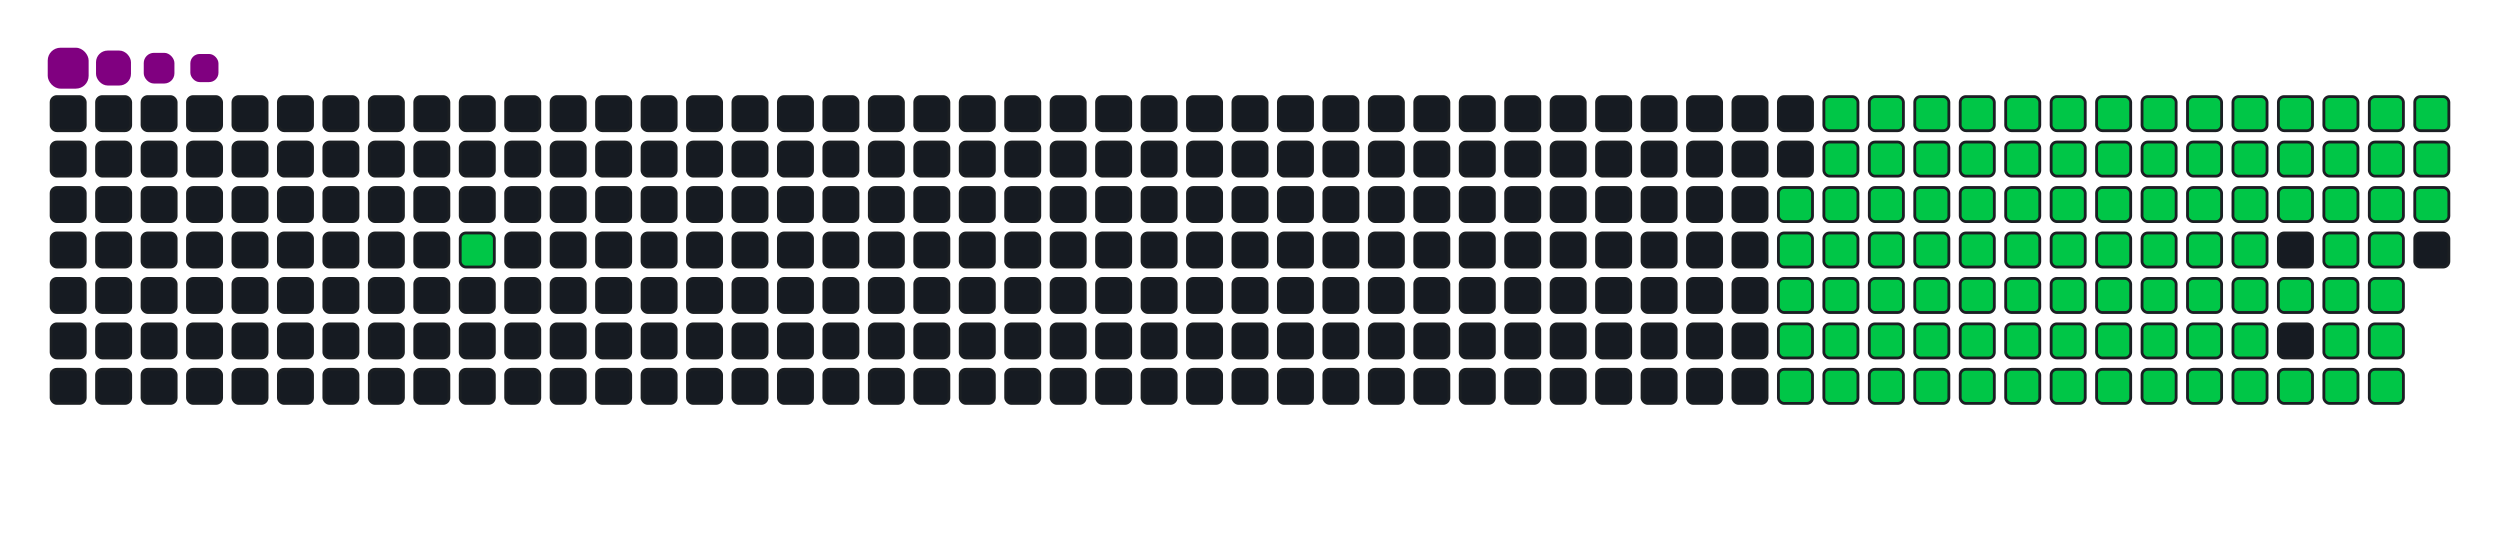 <svg viewBox="-16 -32 880 192" width="880" height="192" xmlns="http://www.w3.org/2000/svg"><desc>Generated with https://github.com/Platane/snk</desc><style>:root{--cb:#1b1f230a;--cs:purple;--ce:#161b22;--c0:#161b22;--c1:#01311f;--c2:#034525;--c3:#0f6d31;--c4:#00c647}.c{shape-rendering:geometricPrecision;fill:#161b22;stroke-width:1px;stroke:#1b1f230a;animation:none 20100ms linear infinite;width:12px;height:12px}@keyframes c0{6.46%{fill:#00c647}6.48%,100%{fill:#161b22}}.c.c0{fill:#00c647;animation-name:c0}@keyframes c1{49.24%{fill:#00c647}49.26%,100%{fill:#161b22}}.c.c1{fill:#00c647;animation-name:c1}@keyframes c2{20.89%{fill:#00c647}20.91%,100%{fill:#161b22}}.c.c2{fill:#00c647;animation-name:c2}@keyframes c3{50.24%{fill:#00c647}50.26%,100%{fill:#161b22}}.c.c3{fill:#00c647;animation-name:c3}@keyframes c4{63.67%{fill:#00c647}63.69%,100%{fill:#161b22}}.c.c4{fill:#00c647;animation-name:c4}@keyframes c5{64.17%{fill:#00c647}64.19%,100%{fill:#161b22}}.c.c5{fill:#00c647;animation-name:c5}@keyframes c6{35.81%{fill:#00c647}35.83%,100%{fill:#161b22}}.c.c6{fill:#00c647;animation-name:c6}@keyframes c7{36.31%{fill:#00c647}36.33%,100%{fill:#161b22}}.c.c7{fill:#00c647;animation-name:c7}@keyframes c8{48.75%{fill:#00c647}48.77%,100%{fill:#161b22}}.c.c8{fill:#00c647;animation-name:c8}@keyframes c9{21.38%{fill:#00c647}21.4%,100%{fill:#161b22}}.c.c9{fill:#00c647;animation-name:c9}@keyframes ca{50.74%{fill:#00c647}50.76%,100%{fill:#161b22}}.c.ca{fill:#00c647;animation-name:ca}@keyframes cb{63.17%{fill:#00c647}63.19%,100%{fill:#161b22}}.c.cb{fill:#00c647;animation-name:cb}@keyframes cc{64.67%{fill:#00c647}64.69%,100%{fill:#161b22}}.c.cc{fill:#00c647;animation-name:cc}@keyframes cd{35.31%{fill:#00c647}35.33%,100%{fill:#161b22}}.c.cd{fill:#00c647;animation-name:cd}@keyframes ce{36.81%{fill:#00c647}36.83%,100%{fill:#161b22}}.c.ce{fill:#00c647;animation-name:ce}@keyframes cf{48.25%{fill:#00c647}48.27%,100%{fill:#161b22}}.c.cf{fill:#00c647;animation-name:cf}@keyframes cg{21.88%{fill:#00c647}21.9%,100%{fill:#161b22}}.c.cg{fill:#00c647;animation-name:cg}@keyframes ch{51.23%{fill:#00c647}51.25%,100%{fill:#161b22}}.c.ch{fill:#00c647;animation-name:ch}@keyframes ci{62.68%{fill:#00c647}62.7%,100%{fill:#161b22}}.c.ci{fill:#00c647;animation-name:ci}@keyframes cj{65.16%{fill:#00c647}65.18%,100%{fill:#161b22}}.c.cj{fill:#00c647;animation-name:cj}@keyframes ck{34.82%{fill:#00c647}34.84%,100%{fill:#161b22}}.c.ck{fill:#00c647;animation-name:ck}@keyframes cl{37.3%{fill:#00c647}37.32%,100%{fill:#161b22}}.c.cl{fill:#00c647;animation-name:cl}@keyframes cm{47.75%{fill:#00c647}47.77%,100%{fill:#161b22}}.c.cm{fill:#00c647;animation-name:cm}@keyframes cn{22.38%{fill:#00c647}22.4%,100%{fill:#161b22}}.c.cn{fill:#00c647;animation-name:cn}@keyframes co{51.73%{fill:#00c647}51.75%,100%{fill:#161b22}}.c.co{fill:#00c647;animation-name:co}@keyframes cp{62.18%{fill:#00c647}62.2%,100%{fill:#161b22}}.c.cp{fill:#00c647;animation-name:cp}@keyframes cq{65.66%{fill:#00c647}65.68%,100%{fill:#161b22}}.c.cq{fill:#00c647;animation-name:cq}@keyframes cr{34.32%{fill:#00c647}34.34%,100%{fill:#161b22}}.c.cr{fill:#00c647;animation-name:cr}@keyframes cs{37.8%{fill:#00c647}37.82%,100%{fill:#161b22}}.c.cs{fill:#00c647;animation-name:cs}@keyframes ct{47.25%{fill:#00c647}47.27%,100%{fill:#161b22}}.c.ct{fill:#00c647;animation-name:ct}@keyframes cu{22.88%{fill:#00c647}22.9%,100%{fill:#161b22}}.c.cu{fill:#00c647;animation-name:cu}@keyframes cv{52.23%{fill:#00c647}52.25%,100%{fill:#161b22}}.c.cv{fill:#00c647;animation-name:cv}@keyframes cw{61.68%{fill:#00c647}61.7%,100%{fill:#161b22}}.c.cw{fill:#00c647;animation-name:cw}@keyframes cx{66.16%{fill:#00c647}66.18%,100%{fill:#161b22}}.c.cx{fill:#00c647;animation-name:cx}@keyframes cy{33.82%{fill:#00c647}33.84%,100%{fill:#161b22}}.c.cy{fill:#00c647;animation-name:cy}@keyframes cz{38.3%{fill:#00c647}38.32%,100%{fill:#161b22}}.c.cz{fill:#00c647;animation-name:cz}@keyframes c10{46.76%{fill:#00c647}46.78%,100%{fill:#161b22}}.c.c10{fill:#00c647;animation-name:c10}@keyframes c11{23.37%{fill:#00c647}23.39%,100%{fill:#161b22}}.c.c11{fill:#00c647;animation-name:c11}@keyframes c12{52.73%{fill:#00c647}52.75%,100%{fill:#161b22}}.c.c12{fill:#00c647;animation-name:c12}@keyframes c13{61.18%{fill:#00c647}61.2%,100%{fill:#161b22}}.c.c13{fill:#00c647;animation-name:c13}@keyframes c14{66.66%{fill:#00c647}66.68%,100%{fill:#161b22}}.c.c14{fill:#00c647;animation-name:c14}@keyframes c15{33.32%{fill:#00c647}33.34%,100%{fill:#161b22}}.c.c15{fill:#00c647;animation-name:c15}@keyframes c16{38.8%{fill:#00c647}38.82%,100%{fill:#161b22}}.c.c16{fill:#00c647;animation-name:c16}@keyframes c17{46.26%{fill:#00c647}46.28%,100%{fill:#161b22}}.c.c17{fill:#00c647;animation-name:c17}@keyframes c18{23.87%{fill:#00c647}23.89%,100%{fill:#161b22}}.c.c18{fill:#00c647;animation-name:c18}@keyframes c19{53.22%{fill:#00c647}53.24%,100%{fill:#161b22}}.c.c19{fill:#00c647;animation-name:c19}@keyframes c1a{60.69%{fill:#00c647}60.71%,100%{fill:#161b22}}.c.c1a{fill:#00c647;animation-name:c1a}@keyframes c1b{67.15%{fill:#00c647}67.17%,100%{fill:#161b22}}.c.c1b{fill:#00c647;animation-name:c1b}@keyframes c1c{32.83%{fill:#00c647}32.85%,100%{fill:#161b22}}.c.c1c{fill:#00c647;animation-name:c1c}@keyframes c1d{39.29%{fill:#00c647}39.31%,100%{fill:#161b22}}.c.c1d{fill:#00c647;animation-name:c1d}@keyframes c1e{45.76%{fill:#00c647}45.78%,100%{fill:#161b22}}.c.c1e{fill:#00c647;animation-name:c1e}@keyframes c1f{24.37%{fill:#00c647}24.39%,100%{fill:#161b22}}.c.c1f{fill:#00c647;animation-name:c1f}@keyframes c1g{53.72%{fill:#00c647}53.74%,100%{fill:#161b22}}.c.c1g{fill:#00c647;animation-name:c1g}@keyframes c1h{60.19%{fill:#00c647}60.21%,100%{fill:#161b22}}.c.c1h{fill:#00c647;animation-name:c1h}@keyframes c1i{67.65%{fill:#00c647}67.67%,100%{fill:#161b22}}.c.c1i{fill:#00c647;animation-name:c1i}@keyframes c1j{32.33%{fill:#00c647}32.35%,100%{fill:#161b22}}.c.c1j{fill:#00c647;animation-name:c1j}@keyframes c1k{39.79%{fill:#00c647}39.81%,100%{fill:#161b22}}.c.c1k{fill:#00c647;animation-name:c1k}@keyframes c1l{45.26%{fill:#00c647}45.28%,100%{fill:#161b22}}.c.c1l{fill:#00c647;animation-name:c1l}@keyframes c1m{24.87%{fill:#00c647}24.89%,100%{fill:#161b22}}.c.c1m{fill:#00c647;animation-name:c1m}@keyframes c1n{54.22%{fill:#00c647}54.24%,100%{fill:#161b22}}.c.c1n{fill:#00c647;animation-name:c1n}@keyframes c1o{59.69%{fill:#00c647}59.71%,100%{fill:#161b22}}.c.c1o{fill:#00c647;animation-name:c1o}@keyframes c1p{68.15%{fill:#00c647}68.17%,100%{fill:#161b22}}.c.c1p{fill:#00c647;animation-name:c1p}@keyframes c1q{31.83%{fill:#00c647}31.85%,100%{fill:#161b22}}.c.c1q{fill:#00c647;animation-name:c1q}@keyframes c1r{40.29%{fill:#00c647}40.31%,100%{fill:#161b22}}.c.c1r{fill:#00c647;animation-name:c1r}@keyframes c1s{44.77%{fill:#00c647}44.79%,100%{fill:#161b22}}.c.c1s{fill:#00c647;animation-name:c1s}@keyframes c1t{25.36%{fill:#00c647}25.38%,100%{fill:#161b22}}.c.c1t{fill:#00c647;animation-name:c1t}@keyframes c1u{54.72%{fill:#00c647}54.74%,100%{fill:#161b22}}.c.c1u{fill:#00c647;animation-name:c1u}@keyframes c1v{59.19%{fill:#00c647}59.21%,100%{fill:#161b22}}.c.c1v{fill:#00c647;animation-name:c1v}@keyframes c1w{68.65%{fill:#00c647}68.67%,100%{fill:#161b22}}.c.c1w{fill:#00c647;animation-name:c1w}@keyframes c1x{31.33%{fill:#00c647}31.35%,100%{fill:#161b22}}.c.c1x{fill:#00c647;animation-name:c1x}@keyframes c1y{40.79%{fill:#00c647}40.81%,100%{fill:#161b22}}.c.c1y{fill:#00c647;animation-name:c1y}@keyframes c1z{44.27%{fill:#00c647}44.29%,100%{fill:#161b22}}.c.c1z{fill:#00c647;animation-name:c1z}@keyframes c20{25.86%{fill:#00c647}25.88%,100%{fill:#161b22}}.c.c20{fill:#00c647;animation-name:c20}@keyframes c21{55.21%{fill:#00c647}55.23%,100%{fill:#161b22}}.c.c21{fill:#00c647;animation-name:c21}@keyframes c22{58.7%{fill:#00c647}58.72%,100%{fill:#161b22}}.c.c22{fill:#00c647;animation-name:c22}@keyframes c23{69.14%{fill:#00c647}69.16%,100%{fill:#161b22}}.c.c23{fill:#00c647;animation-name:c23}@keyframes c24{30.84%{fill:#00c647}30.86%,100%{fill:#161b22}}.c.c24{fill:#00c647;animation-name:c24}@keyframes c25{41.28%{fill:#00c647}41.3%,100%{fill:#161b22}}.c.c25{fill:#00c647;animation-name:c25}@keyframes c26{43.77%{fill:#00c647}43.79%,100%{fill:#161b22}}.c.c26{fill:#00c647;animation-name:c26}@keyframes c27{55.71%{fill:#00c647}55.73%,100%{fill:#161b22}}.c.c27{fill:#00c647;animation-name:c27}@keyframes c28{69.64%{fill:#00c647}69.66%,100%{fill:#161b22}}.c.c28{fill:#00c647;animation-name:c28}@keyframes c29{30.34%{fill:#00c647}30.36%,100%{fill:#161b22}}.c.c29{fill:#00c647;animation-name:c29}@keyframes c2a{41.78%{fill:#00c647}41.8%,100%{fill:#161b22}}.c.c2a{fill:#00c647;animation-name:c2a}@keyframes c2b{43.27%{fill:#00c647}43.29%,100%{fill:#161b22}}.c.c2b{fill:#00c647;animation-name:c2b}@keyframes c2c{26.86%{fill:#00c647}26.88%,100%{fill:#161b22}}.c.c2c{fill:#00c647;animation-name:c2c}@keyframes c2d{56.21%{fill:#00c647}56.23%,100%{fill:#161b22}}.c.c2d{fill:#00c647;animation-name:c2d}@keyframes c2e{57.7%{fill:#00c647}57.72%,100%{fill:#161b22}}.c.c2e{fill:#00c647;animation-name:c2e}@keyframes c2f{70.14%{fill:#00c647}70.16%,100%{fill:#161b22}}.c.c2f{fill:#00c647;animation-name:c2f}@keyframes c2g{29.84%{fill:#00c647}29.86%,100%{fill:#161b22}}.c.c2g{fill:#00c647;animation-name:c2g}@keyframes c2h{42.28%{fill:#00c647}42.3%,100%{fill:#161b22}}.c.c2h{fill:#00c647;animation-name:c2h}@keyframes c2i{27.85%{fill:#00c647}27.87%,100%{fill:#161b22}}.c.c2i{fill:#00c647;animation-name:c2i}@keyframes c2j{27.35%{fill:#00c647}27.37%,100%{fill:#161b22}}.c.c2j{fill:#00c647;animation-name:c2j}@keyframes c2k{56.71%{fill:#00c647}56.73%,100%{fill:#161b22}}.c.c2k{fill:#00c647;animation-name:c2k}@keyframes c2l{57.2%{fill:#00c647}57.22%,100%{fill:#161b22}}.c.c2l{fill:#00c647;animation-name:c2l}@keyframes c2m{70.64%{fill:#00c647}70.66%,100%{fill:#161b22}}.c.c2m{fill:#00c647;animation-name:c2m}@keyframes c2n{29.34%{fill:#00c647}29.36%,100%{fill:#161b22}}.c.c2n{fill:#00c647;animation-name:c2n}@keyframes c2o{28.85%{fill:#00c647}28.87%,100%{fill:#161b22}}.c.c2o{fill:#00c647;animation-name:c2o}@keyframes c2p{28.35%{fill:#00c647}28.37%,100%{fill:#161b22}}.c.c2p{fill:#00c647;animation-name:c2p}.u{transform-origin:0 0;transform:scale(0,1);animation:none linear 20100ms infinite}@keyframes u0{6.46%{transform:scale(0.000,1)}6.48%,20.89%{transform:scale(0.010,1)}20.91%,21.38%{transform:scale(0.020,1)}21.4%,21.88%{transform:scale(0.031,1)}21.9%,22.38%{transform:scale(0.041,1)}22.4%,22.88%{transform:scale(0.051,1)}22.9%,23.37%{transform:scale(0.061,1)}23.39%,23.87%{transform:scale(0.071,1)}23.89%,24.37%{transform:scale(0.082,1)}24.39%,24.87%{transform:scale(0.092,1)}24.89%,25.36%{transform:scale(0.102,1)}25.38%,25.86%{transform:scale(0.112,1)}25.88%,26.86%{transform:scale(0.122,1)}26.88%,27.35%{transform:scale(0.133,1)}27.37%,27.85%{transform:scale(0.143,1)}27.87%,28.35%{transform:scale(0.153,1)}28.37%,28.85%{transform:scale(0.163,1)}28.87%,29.34%{transform:scale(0.173,1)}29.36%,29.84%{transform:scale(0.184,1)}29.86%,30.34%{transform:scale(0.194,1)}30.36%,30.84%{transform:scale(0.204,1)}30.86%,31.33%{transform:scale(0.214,1)}31.35%,31.83%{transform:scale(0.224,1)}31.85%,32.33%{transform:scale(0.235,1)}32.35%,32.83%{transform:scale(0.245,1)}32.85%,33.32%{transform:scale(0.255,1)}33.34%,33.82%{transform:scale(0.265,1)}33.84%,34.32%{transform:scale(0.276,1)}34.34%,34.82%{transform:scale(0.286,1)}34.84%,35.31%{transform:scale(0.296,1)}35.33%,35.81%{transform:scale(0.306,1)}35.83%,36.31%{transform:scale(0.316,1)}36.33%,36.81%{transform:scale(0.327,1)}36.83%,37.3%{transform:scale(0.337,1)}37.32%,37.8%{transform:scale(0.347,1)}37.82%,38.3%{transform:scale(0.357,1)}38.32%,38.8%{transform:scale(0.367,1)}38.82%,39.29%{transform:scale(0.378,1)}39.31%,39.79%{transform:scale(0.388,1)}39.81%,40.29%{transform:scale(0.398,1)}40.31%,40.79%{transform:scale(0.408,1)}40.81%,41.28%{transform:scale(0.418,1)}41.3%,41.78%{transform:scale(0.429,1)}41.8%,42.28%{transform:scale(0.439,1)}42.3%,43.27%{transform:scale(0.449,1)}43.29%,43.77%{transform:scale(0.459,1)}43.79%,44.27%{transform:scale(0.469,1)}44.29%,44.77%{transform:scale(0.480,1)}44.79%,45.26%{transform:scale(0.490,1)}45.28%,45.76%{transform:scale(0.500,1)}45.78%,46.26%{transform:scale(0.510,1)}46.28%,46.76%{transform:scale(0.520,1)}46.78%,47.25%{transform:scale(0.531,1)}47.27%,47.75%{transform:scale(0.541,1)}47.77%,48.25%{transform:scale(0.551,1)}48.27%,48.75%{transform:scale(0.561,1)}48.77%,49.24%{transform:scale(0.571,1)}49.26%,50.24%{transform:scale(0.582,1)}50.26%,50.74%{transform:scale(0.592,1)}50.76%,51.23%{transform:scale(0.602,1)}51.25%,51.73%{transform:scale(0.612,1)}51.75%,52.23%{transform:scale(0.622,1)}52.25%,52.73%{transform:scale(0.633,1)}52.75%,53.22%{transform:scale(0.643,1)}53.24%,53.72%{transform:scale(0.653,1)}53.74%,54.22%{transform:scale(0.663,1)}54.24%,54.72%{transform:scale(0.673,1)}54.74%,55.21%{transform:scale(0.684,1)}55.23%,55.71%{transform:scale(0.694,1)}55.73%,56.21%{transform:scale(0.704,1)}56.23%,56.71%{transform:scale(0.714,1)}56.73%,57.2%{transform:scale(0.724,1)}57.22%,57.7%{transform:scale(0.735,1)}57.72%,58.7%{transform:scale(0.745,1)}58.72%,59.19%{transform:scale(0.755,1)}59.21%,59.69%{transform:scale(0.765,1)}59.71%,60.19%{transform:scale(0.776,1)}60.21%,60.69%{transform:scale(0.786,1)}60.71%,61.18%{transform:scale(0.796,1)}61.2%,61.68%{transform:scale(0.806,1)}61.7%,62.18%{transform:scale(0.816,1)}62.2%,62.68%{transform:scale(0.827,1)}62.7%,63.17%{transform:scale(0.837,1)}63.19%,63.67%{transform:scale(0.847,1)}63.69%,64.17%{transform:scale(0.857,1)}64.19%,64.67%{transform:scale(0.867,1)}64.69%,65.16%{transform:scale(0.878,1)}65.18%,65.66%{transform:scale(0.888,1)}65.68%,66.16%{transform:scale(0.898,1)}66.18%,66.66%{transform:scale(0.908,1)}66.68%,67.15%{transform:scale(0.918,1)}67.17%,67.65%{transform:scale(0.929,1)}67.67%,68.15%{transform:scale(0.939,1)}68.17%,68.65%{transform:scale(0.949,1)}68.67%,69.14%{transform:scale(0.959,1)}69.16%,69.64%{transform:scale(0.969,1)}69.66%,70.14%{transform:scale(0.980,1)}70.16%,70.64%{transform:scale(0.990,1)}70.66%,100%{transform:scale(1.000,1)}}.u.u0{fill:#00c647;animation-name:u0;transform-origin:0.0px 0}.s{shape-rendering:geometricPrecision;fill:purple;animation:none linear 20100ms infinite}@keyframes s0{0%,99.5%{transform:translate(0px,-16px)}0.5%{transform:translate(0px,0px)}4.98%{transform:translate(144px,0px)}6.47%{transform:translate(144px,48px)}27.36%{transform:translate(816px,48px)}27.86%,42.79%{transform:translate(816px,32px)}28.36%{transform:translate(832px,32px)}29.35%{transform:translate(832px,0px)}35.82%{transform:translate(624px,0px)}36.32%{transform:translate(624px,16px)}42.29%{transform:translate(816px,16px)}49.25%{transform:translate(608px,32px)}50.25%{transform:translate(608px,64px)}56.72%{transform:translate(816px,64px)}57.21%,71.14%{transform:translate(816px,80px)}63.68%{transform:translate(608px,80px)}64.18%{transform:translate(608px,96px)}70.65%{transform:translate(816px,96px)}92.04%{transform:translate(144px,80px)}93.53%{transform:translate(144px,32px)}94.03%{transform:translate(128px,32px)}94.53%{transform:translate(128px,16px)}97.01%{transform:translate(48px,16px)}98.01%{transform:translate(48px,-16px)}}.s.s0{transform:translate(0px,-16px);animation-name:s0}@keyframes s1{0%,99.5%{transform:translate(16px,-16px)}0.5%{transform:translate(0px,-16px)}1%{transform:translate(0px,0px)}5.47%{transform:translate(144px,0px)}6.97%{transform:translate(144px,48px)}27.86%{transform:translate(816px,48px)}28.36%,43.28%{transform:translate(816px,32px)}28.86%{transform:translate(832px,32px)}29.85%{transform:translate(832px,0px)}36.32%{transform:translate(624px,0px)}36.82%{transform:translate(624px,16px)}42.79%{transform:translate(816px,16px)}49.75%{transform:translate(608px,32px)}50.75%{transform:translate(608px,64px)}57.21%{transform:translate(816px,64px)}57.71%,71.64%{transform:translate(816px,80px)}64.18%{transform:translate(608px,80px)}64.68%{transform:translate(608px,96px)}71.14%{transform:translate(816px,96px)}92.54%{transform:translate(144px,80px)}94.03%{transform:translate(144px,32px)}94.53%{transform:translate(128px,32px)}95.02%{transform:translate(128px,16px)}97.51%{transform:translate(48px,16px)}98.51%{transform:translate(48px,-16px)}}.s.s1{transform:translate(16px,-16px);animation-name:s1}@keyframes s2{0%,99.5%{transform:translate(32px,-16px)}1%{transform:translate(0px,-16px)}1.49%{transform:translate(0px,0px)}5.97%{transform:translate(144px,0px)}7.46%{transform:translate(144px,48px)}28.36%{transform:translate(816px,48px)}28.86%,43.78%{transform:translate(816px,32px)}29.35%{transform:translate(832px,32px)}30.35%{transform:translate(832px,0px)}36.82%{transform:translate(624px,0px)}37.31%{transform:translate(624px,16px)}43.28%{transform:translate(816px,16px)}50.25%{transform:translate(608px,32px)}51.24%{transform:translate(608px,64px)}57.71%{transform:translate(816px,64px)}58.21%,72.14%{transform:translate(816px,80px)}64.68%{transform:translate(608px,80px)}65.17%{transform:translate(608px,96px)}71.64%{transform:translate(816px,96px)}93.03%{transform:translate(144px,80px)}94.53%{transform:translate(144px,32px)}95.02%{transform:translate(128px,32px)}95.52%{transform:translate(128px,16px)}98.01%{transform:translate(48px,16px)}99%{transform:translate(48px,-16px)}}.s.s2{transform:translate(32px,-16px);animation-name:s2}@keyframes s3{0%,99.5%{transform:translate(48px,-16px)}1.49%{transform:translate(0px,-16px)}1.99%{transform:translate(0px,0px)}6.47%{transform:translate(144px,0px)}7.96%{transform:translate(144px,48px)}28.86%{transform:translate(816px,48px)}29.35%,44.28%{transform:translate(816px,32px)}29.85%{transform:translate(832px,32px)}30.85%{transform:translate(832px,0px)}37.31%{transform:translate(624px,0px)}37.81%{transform:translate(624px,16px)}43.78%{transform:translate(816px,16px)}50.75%{transform:translate(608px,32px)}51.74%{transform:translate(608px,64px)}58.21%{transform:translate(816px,64px)}58.71%,72.64%{transform:translate(816px,80px)}65.17%{transform:translate(608px,80px)}65.67%{transform:translate(608px,96px)}72.14%{transform:translate(816px,96px)}93.53%{transform:translate(144px,80px)}95.02%{transform:translate(144px,32px)}95.52%{transform:translate(128px,32px)}96.02%{transform:translate(128px,16px)}98.51%{transform:translate(48px,16px)}}.s.s3{transform:translate(48px,-16px);animation-name:s3}</style><rect class="c" x="2" y="2" rx="2" ry="2"/><rect class="c" x="2" y="18" rx="2" ry="2"/><rect class="c" x="2" y="34" rx="2" ry="2"/><rect class="c" x="2" y="50" rx="2" ry="2"/><rect class="c" x="2" y="66" rx="2" ry="2"/><rect class="c" x="2" y="82" rx="2" ry="2"/><rect class="c" x="2" y="98" rx="2" ry="2"/><rect class="c" x="18" y="2" rx="2" ry="2"/><rect class="c" x="18" y="18" rx="2" ry="2"/><rect class="c" x="18" y="34" rx="2" ry="2"/><rect class="c" x="18" y="50" rx="2" ry="2"/><rect class="c" x="18" y="66" rx="2" ry="2"/><rect class="c" x="18" y="82" rx="2" ry="2"/><rect class="c" x="18" y="98" rx="2" ry="2"/><rect class="c" x="34" y="2" rx="2" ry="2"/><rect class="c" x="34" y="18" rx="2" ry="2"/><rect class="c" x="34" y="34" rx="2" ry="2"/><rect class="c" x="34" y="50" rx="2" ry="2"/><rect class="c" x="34" y="66" rx="2" ry="2"/><rect class="c" x="34" y="82" rx="2" ry="2"/><rect class="c" x="34" y="98" rx="2" ry="2"/><rect class="c" x="50" y="2" rx="2" ry="2"/><rect class="c" x="50" y="18" rx="2" ry="2"/><rect class="c" x="50" y="34" rx="2" ry="2"/><rect class="c" x="50" y="50" rx="2" ry="2"/><rect class="c" x="50" y="66" rx="2" ry="2"/><rect class="c" x="50" y="82" rx="2" ry="2"/><rect class="c" x="50" y="98" rx="2" ry="2"/><rect class="c" x="66" y="2" rx="2" ry="2"/><rect class="c" x="66" y="18" rx="2" ry="2"/><rect class="c" x="66" y="34" rx="2" ry="2"/><rect class="c" x="66" y="50" rx="2" ry="2"/><rect class="c" x="66" y="66" rx="2" ry="2"/><rect class="c" x="66" y="82" rx="2" ry="2"/><rect class="c" x="66" y="98" rx="2" ry="2"/><rect class="c" x="82" y="2" rx="2" ry="2"/><rect class="c" x="82" y="18" rx="2" ry="2"/><rect class="c" x="82" y="34" rx="2" ry="2"/><rect class="c" x="82" y="50" rx="2" ry="2"/><rect class="c" x="82" y="66" rx="2" ry="2"/><rect class="c" x="82" y="82" rx="2" ry="2"/><rect class="c" x="82" y="98" rx="2" ry="2"/><rect class="c" x="98" y="2" rx="2" ry="2"/><rect class="c" x="98" y="18" rx="2" ry="2"/><rect class="c" x="98" y="34" rx="2" ry="2"/><rect class="c" x="98" y="50" rx="2" ry="2"/><rect class="c" x="98" y="66" rx="2" ry="2"/><rect class="c" x="98" y="82" rx="2" ry="2"/><rect class="c" x="98" y="98" rx="2" ry="2"/><rect class="c" x="114" y="2" rx="2" ry="2"/><rect class="c" x="114" y="18" rx="2" ry="2"/><rect class="c" x="114" y="34" rx="2" ry="2"/><rect class="c" x="114" y="50" rx="2" ry="2"/><rect class="c" x="114" y="66" rx="2" ry="2"/><rect class="c" x="114" y="82" rx="2" ry="2"/><rect class="c" x="114" y="98" rx="2" ry="2"/><rect class="c" x="130" y="2" rx="2" ry="2"/><rect class="c" x="130" y="18" rx="2" ry="2"/><rect class="c" x="130" y="34" rx="2" ry="2"/><rect class="c" x="130" y="50" rx="2" ry="2"/><rect class="c" x="130" y="66" rx="2" ry="2"/><rect class="c" x="130" y="82" rx="2" ry="2"/><rect class="c" x="130" y="98" rx="2" ry="2"/><rect class="c" x="146" y="2" rx="2" ry="2"/><rect class="c" x="146" y="18" rx="2" ry="2"/><rect class="c" x="146" y="34" rx="2" ry="2"/><rect class="c c0" x="146" y="50" rx="2" ry="2"/><rect class="c" x="146" y="66" rx="2" ry="2"/><rect class="c" x="146" y="82" rx="2" ry="2"/><rect class="c" x="146" y="98" rx="2" ry="2"/><rect class="c" x="162" y="2" rx="2" ry="2"/><rect class="c" x="162" y="18" rx="2" ry="2"/><rect class="c" x="162" y="34" rx="2" ry="2"/><rect class="c" x="162" y="50" rx="2" ry="2"/><rect class="c" x="162" y="66" rx="2" ry="2"/><rect class="c" x="162" y="82" rx="2" ry="2"/><rect class="c" x="162" y="98" rx="2" ry="2"/><rect class="c" x="178" y="2" rx="2" ry="2"/><rect class="c" x="178" y="18" rx="2" ry="2"/><rect class="c" x="178" y="34" rx="2" ry="2"/><rect class="c" x="178" y="50" rx="2" ry="2"/><rect class="c" x="178" y="66" rx="2" ry="2"/><rect class="c" x="178" y="82" rx="2" ry="2"/><rect class="c" x="178" y="98" rx="2" ry="2"/><rect class="c" x="194" y="2" rx="2" ry="2"/><rect class="c" x="194" y="18" rx="2" ry="2"/><rect class="c" x="194" y="34" rx="2" ry="2"/><rect class="c" x="194" y="50" rx="2" ry="2"/><rect class="c" x="194" y="66" rx="2" ry="2"/><rect class="c" x="194" y="82" rx="2" ry="2"/><rect class="c" x="194" y="98" rx="2" ry="2"/><rect class="c" x="210" y="2" rx="2" ry="2"/><rect class="c" x="210" y="18" rx="2" ry="2"/><rect class="c" x="210" y="34" rx="2" ry="2"/><rect class="c" x="210" y="50" rx="2" ry="2"/><rect class="c" x="210" y="66" rx="2" ry="2"/><rect class="c" x="210" y="82" rx="2" ry="2"/><rect class="c" x="210" y="98" rx="2" ry="2"/><rect class="c" x="226" y="2" rx="2" ry="2"/><rect class="c" x="226" y="18" rx="2" ry="2"/><rect class="c" x="226" y="34" rx="2" ry="2"/><rect class="c" x="226" y="50" rx="2" ry="2"/><rect class="c" x="226" y="66" rx="2" ry="2"/><rect class="c" x="226" y="82" rx="2" ry="2"/><rect class="c" x="226" y="98" rx="2" ry="2"/><rect class="c" x="242" y="2" rx="2" ry="2"/><rect class="c" x="242" y="18" rx="2" ry="2"/><rect class="c" x="242" y="34" rx="2" ry="2"/><rect class="c" x="242" y="50" rx="2" ry="2"/><rect class="c" x="242" y="66" rx="2" ry="2"/><rect class="c" x="242" y="82" rx="2" ry="2"/><rect class="c" x="242" y="98" rx="2" ry="2"/><rect class="c" x="258" y="2" rx="2" ry="2"/><rect class="c" x="258" y="18" rx="2" ry="2"/><rect class="c" x="258" y="34" rx="2" ry="2"/><rect class="c" x="258" y="50" rx="2" ry="2"/><rect class="c" x="258" y="66" rx="2" ry="2"/><rect class="c" x="258" y="82" rx="2" ry="2"/><rect class="c" x="258" y="98" rx="2" ry="2"/><rect class="c" x="274" y="2" rx="2" ry="2"/><rect class="c" x="274" y="18" rx="2" ry="2"/><rect class="c" x="274" y="34" rx="2" ry="2"/><rect class="c" x="274" y="50" rx="2" ry="2"/><rect class="c" x="274" y="66" rx="2" ry="2"/><rect class="c" x="274" y="82" rx="2" ry="2"/><rect class="c" x="274" y="98" rx="2" ry="2"/><rect class="c" x="290" y="2" rx="2" ry="2"/><rect class="c" x="290" y="18" rx="2" ry="2"/><rect class="c" x="290" y="34" rx="2" ry="2"/><rect class="c" x="290" y="50" rx="2" ry="2"/><rect class="c" x="290" y="66" rx="2" ry="2"/><rect class="c" x="290" y="82" rx="2" ry="2"/><rect class="c" x="290" y="98" rx="2" ry="2"/><rect class="c" x="306" y="2" rx="2" ry="2"/><rect class="c" x="306" y="18" rx="2" ry="2"/><rect class="c" x="306" y="34" rx="2" ry="2"/><rect class="c" x="306" y="50" rx="2" ry="2"/><rect class="c" x="306" y="66" rx="2" ry="2"/><rect class="c" x="306" y="82" rx="2" ry="2"/><rect class="c" x="306" y="98" rx="2" ry="2"/><rect class="c" x="322" y="2" rx="2" ry="2"/><rect class="c" x="322" y="18" rx="2" ry="2"/><rect class="c" x="322" y="34" rx="2" ry="2"/><rect class="c" x="322" y="50" rx="2" ry="2"/><rect class="c" x="322" y="66" rx="2" ry="2"/><rect class="c" x="322" y="82" rx="2" ry="2"/><rect class="c" x="322" y="98" rx="2" ry="2"/><rect class="c" x="338" y="2" rx="2" ry="2"/><rect class="c" x="338" y="18" rx="2" ry="2"/><rect class="c" x="338" y="34" rx="2" ry="2"/><rect class="c" x="338" y="50" rx="2" ry="2"/><rect class="c" x="338" y="66" rx="2" ry="2"/><rect class="c" x="338" y="82" rx="2" ry="2"/><rect class="c" x="338" y="98" rx="2" ry="2"/><rect class="c" x="354" y="2" rx="2" ry="2"/><rect class="c" x="354" y="18" rx="2" ry="2"/><rect class="c" x="354" y="34" rx="2" ry="2"/><rect class="c" x="354" y="50" rx="2" ry="2"/><rect class="c" x="354" y="66" rx="2" ry="2"/><rect class="c" x="354" y="82" rx="2" ry="2"/><rect class="c" x="354" y="98" rx="2" ry="2"/><rect class="c" x="370" y="2" rx="2" ry="2"/><rect class="c" x="370" y="18" rx="2" ry="2"/><rect class="c" x="370" y="34" rx="2" ry="2"/><rect class="c" x="370" y="50" rx="2" ry="2"/><rect class="c" x="370" y="66" rx="2" ry="2"/><rect class="c" x="370" y="82" rx="2" ry="2"/><rect class="c" x="370" y="98" rx="2" ry="2"/><rect class="c" x="386" y="2" rx="2" ry="2"/><rect class="c" x="386" y="18" rx="2" ry="2"/><rect class="c" x="386" y="34" rx="2" ry="2"/><rect class="c" x="386" y="50" rx="2" ry="2"/><rect class="c" x="386" y="66" rx="2" ry="2"/><rect class="c" x="386" y="82" rx="2" ry="2"/><rect class="c" x="386" y="98" rx="2" ry="2"/><rect class="c" x="402" y="2" rx="2" ry="2"/><rect class="c" x="402" y="18" rx="2" ry="2"/><rect class="c" x="402" y="34" rx="2" ry="2"/><rect class="c" x="402" y="50" rx="2" ry="2"/><rect class="c" x="402" y="66" rx="2" ry="2"/><rect class="c" x="402" y="82" rx="2" ry="2"/><rect class="c" x="402" y="98" rx="2" ry="2"/><rect class="c" x="418" y="2" rx="2" ry="2"/><rect class="c" x="418" y="18" rx="2" ry="2"/><rect class="c" x="418" y="34" rx="2" ry="2"/><rect class="c" x="418" y="50" rx="2" ry="2"/><rect class="c" x="418" y="66" rx="2" ry="2"/><rect class="c" x="418" y="82" rx="2" ry="2"/><rect class="c" x="418" y="98" rx="2" ry="2"/><rect class="c" x="434" y="2" rx="2" ry="2"/><rect class="c" x="434" y="18" rx="2" ry="2"/><rect class="c" x="434" y="34" rx="2" ry="2"/><rect class="c" x="434" y="50" rx="2" ry="2"/><rect class="c" x="434" y="66" rx="2" ry="2"/><rect class="c" x="434" y="82" rx="2" ry="2"/><rect class="c" x="434" y="98" rx="2" ry="2"/><rect class="c" x="450" y="2" rx="2" ry="2"/><rect class="c" x="450" y="18" rx="2" ry="2"/><rect class="c" x="450" y="34" rx="2" ry="2"/><rect class="c" x="450" y="50" rx="2" ry="2"/><rect class="c" x="450" y="66" rx="2" ry="2"/><rect class="c" x="450" y="82" rx="2" ry="2"/><rect class="c" x="450" y="98" rx="2" ry="2"/><rect class="c" x="466" y="2" rx="2" ry="2"/><rect class="c" x="466" y="18" rx="2" ry="2"/><rect class="c" x="466" y="34" rx="2" ry="2"/><rect class="c" x="466" y="50" rx="2" ry="2"/><rect class="c" x="466" y="66" rx="2" ry="2"/><rect class="c" x="466" y="82" rx="2" ry="2"/><rect class="c" x="466" y="98" rx="2" ry="2"/><rect class="c" x="482" y="2" rx="2" ry="2"/><rect class="c" x="482" y="18" rx="2" ry="2"/><rect class="c" x="482" y="34" rx="2" ry="2"/><rect class="c" x="482" y="50" rx="2" ry="2"/><rect class="c" x="482" y="66" rx="2" ry="2"/><rect class="c" x="482" y="82" rx="2" ry="2"/><rect class="c" x="482" y="98" rx="2" ry="2"/><rect class="c" x="498" y="2" rx="2" ry="2"/><rect class="c" x="498" y="18" rx="2" ry="2"/><rect class="c" x="498" y="34" rx="2" ry="2"/><rect class="c" x="498" y="50" rx="2" ry="2"/><rect class="c" x="498" y="66" rx="2" ry="2"/><rect class="c" x="498" y="82" rx="2" ry="2"/><rect class="c" x="498" y="98" rx="2" ry="2"/><rect class="c" x="514" y="2" rx="2" ry="2"/><rect class="c" x="514" y="18" rx="2" ry="2"/><rect class="c" x="514" y="34" rx="2" ry="2"/><rect class="c" x="514" y="50" rx="2" ry="2"/><rect class="c" x="514" y="66" rx="2" ry="2"/><rect class="c" x="514" y="82" rx="2" ry="2"/><rect class="c" x="514" y="98" rx="2" ry="2"/><rect class="c" x="530" y="2" rx="2" ry="2"/><rect class="c" x="530" y="18" rx="2" ry="2"/><rect class="c" x="530" y="34" rx="2" ry="2"/><rect class="c" x="530" y="50" rx="2" ry="2"/><rect class="c" x="530" y="66" rx="2" ry="2"/><rect class="c" x="530" y="82" rx="2" ry="2"/><rect class="c" x="530" y="98" rx="2" ry="2"/><rect class="c" x="546" y="2" rx="2" ry="2"/><rect class="c" x="546" y="18" rx="2" ry="2"/><rect class="c" x="546" y="34" rx="2" ry="2"/><rect class="c" x="546" y="50" rx="2" ry="2"/><rect class="c" x="546" y="66" rx="2" ry="2"/><rect class="c" x="546" y="82" rx="2" ry="2"/><rect class="c" x="546" y="98" rx="2" ry="2"/><rect class="c" x="562" y="2" rx="2" ry="2"/><rect class="c" x="562" y="18" rx="2" ry="2"/><rect class="c" x="562" y="34" rx="2" ry="2"/><rect class="c" x="562" y="50" rx="2" ry="2"/><rect class="c" x="562" y="66" rx="2" ry="2"/><rect class="c" x="562" y="82" rx="2" ry="2"/><rect class="c" x="562" y="98" rx="2" ry="2"/><rect class="c" x="578" y="2" rx="2" ry="2"/><rect class="c" x="578" y="18" rx="2" ry="2"/><rect class="c" x="578" y="34" rx="2" ry="2"/><rect class="c" x="578" y="50" rx="2" ry="2"/><rect class="c" x="578" y="66" rx="2" ry="2"/><rect class="c" x="578" y="82" rx="2" ry="2"/><rect class="c" x="578" y="98" rx="2" ry="2"/><rect class="c" x="594" y="2" rx="2" ry="2"/><rect class="c" x="594" y="18" rx="2" ry="2"/><rect class="c" x="594" y="34" rx="2" ry="2"/><rect class="c" x="594" y="50" rx="2" ry="2"/><rect class="c" x="594" y="66" rx="2" ry="2"/><rect class="c" x="594" y="82" rx="2" ry="2"/><rect class="c" x="594" y="98" rx="2" ry="2"/><rect class="c" x="610" y="2" rx="2" ry="2"/><rect class="c" x="610" y="18" rx="2" ry="2"/><rect class="c c1" x="610" y="34" rx="2" ry="2"/><rect class="c c2" x="610" y="50" rx="2" ry="2"/><rect class="c c3" x="610" y="66" rx="2" ry="2"/><rect class="c c4" x="610" y="82" rx="2" ry="2"/><rect class="c c5" x="610" y="98" rx="2" ry="2"/><rect class="c c6" x="626" y="2" rx="2" ry="2"/><rect class="c c7" x="626" y="18" rx="2" ry="2"/><rect class="c c8" x="626" y="34" rx="2" ry="2"/><rect class="c c9" x="626" y="50" rx="2" ry="2"/><rect class="c ca" x="626" y="66" rx="2" ry="2"/><rect class="c cb" x="626" y="82" rx="2" ry="2"/><rect class="c cc" x="626" y="98" rx="2" ry="2"/><rect class="c cd" x="642" y="2" rx="2" ry="2"/><rect class="c ce" x="642" y="18" rx="2" ry="2"/><rect class="c cf" x="642" y="34" rx="2" ry="2"/><rect class="c cg" x="642" y="50" rx="2" ry="2"/><rect class="c ch" x="642" y="66" rx="2" ry="2"/><rect class="c ci" x="642" y="82" rx="2" ry="2"/><rect class="c cj" x="642" y="98" rx="2" ry="2"/><rect class="c ck" x="658" y="2" rx="2" ry="2"/><rect class="c cl" x="658" y="18" rx="2" ry="2"/><rect class="c cm" x="658" y="34" rx="2" ry="2"/><rect class="c cn" x="658" y="50" rx="2" ry="2"/><rect class="c co" x="658" y="66" rx="2" ry="2"/><rect class="c cp" x="658" y="82" rx="2" ry="2"/><rect class="c cq" x="658" y="98" rx="2" ry="2"/><rect class="c cr" x="674" y="2" rx="2" ry="2"/><rect class="c cs" x="674" y="18" rx="2" ry="2"/><rect class="c ct" x="674" y="34" rx="2" ry="2"/><rect class="c cu" x="674" y="50" rx="2" ry="2"/><rect class="c cv" x="674" y="66" rx="2" ry="2"/><rect class="c cw" x="674" y="82" rx="2" ry="2"/><rect class="c cx" x="674" y="98" rx="2" ry="2"/><rect class="c cy" x="690" y="2" rx="2" ry="2"/><rect class="c cz" x="690" y="18" rx="2" ry="2"/><rect class="c c10" x="690" y="34" rx="2" ry="2"/><rect class="c c11" x="690" y="50" rx="2" ry="2"/><rect class="c c12" x="690" y="66" rx="2" ry="2"/><rect class="c c13" x="690" y="82" rx="2" ry="2"/><rect class="c c14" x="690" y="98" rx="2" ry="2"/><rect class="c c15" x="706" y="2" rx="2" ry="2"/><rect class="c c16" x="706" y="18" rx="2" ry="2"/><rect class="c c17" x="706" y="34" rx="2" ry="2"/><rect class="c c18" x="706" y="50" rx="2" ry="2"/><rect class="c c19" x="706" y="66" rx="2" ry="2"/><rect class="c c1a" x="706" y="82" rx="2" ry="2"/><rect class="c c1b" x="706" y="98" rx="2" ry="2"/><rect class="c c1c" x="722" y="2" rx="2" ry="2"/><rect class="c c1d" x="722" y="18" rx="2" ry="2"/><rect class="c c1e" x="722" y="34" rx="2" ry="2"/><rect class="c c1f" x="722" y="50" rx="2" ry="2"/><rect class="c c1g" x="722" y="66" rx="2" ry="2"/><rect class="c c1h" x="722" y="82" rx="2" ry="2"/><rect class="c c1i" x="722" y="98" rx="2" ry="2"/><rect class="c c1j" x="738" y="2" rx="2" ry="2"/><rect class="c c1k" x="738" y="18" rx="2" ry="2"/><rect class="c c1l" x="738" y="34" rx="2" ry="2"/><rect class="c c1m" x="738" y="50" rx="2" ry="2"/><rect class="c c1n" x="738" y="66" rx="2" ry="2"/><rect class="c c1o" x="738" y="82" rx="2" ry="2"/><rect class="c c1p" x="738" y="98" rx="2" ry="2"/><rect class="c c1q" x="754" y="2" rx="2" ry="2"/><rect class="c c1r" x="754" y="18" rx="2" ry="2"/><rect class="c c1s" x="754" y="34" rx="2" ry="2"/><rect class="c c1t" x="754" y="50" rx="2" ry="2"/><rect class="c c1u" x="754" y="66" rx="2" ry="2"/><rect class="c c1v" x="754" y="82" rx="2" ry="2"/><rect class="c c1w" x="754" y="98" rx="2" ry="2"/><rect class="c c1x" x="770" y="2" rx="2" ry="2"/><rect class="c c1y" x="770" y="18" rx="2" ry="2"/><rect class="c c1z" x="770" y="34" rx="2" ry="2"/><rect class="c c20" x="770" y="50" rx="2" ry="2"/><rect class="c c21" x="770" y="66" rx="2" ry="2"/><rect class="c c22" x="770" y="82" rx="2" ry="2"/><rect class="c c23" x="770" y="98" rx="2" ry="2"/><rect class="c c24" x="786" y="2" rx="2" ry="2"/><rect class="c c25" x="786" y="18" rx="2" ry="2"/><rect class="c c26" x="786" y="34" rx="2" ry="2"/><rect class="c" x="786" y="50" rx="2" ry="2"/><rect class="c c27" x="786" y="66" rx="2" ry="2"/><rect class="c" x="786" y="82" rx="2" ry="2"/><rect class="c c28" x="786" y="98" rx="2" ry="2"/><rect class="c c29" x="802" y="2" rx="2" ry="2"/><rect class="c c2a" x="802" y="18" rx="2" ry="2"/><rect class="c c2b" x="802" y="34" rx="2" ry="2"/><rect class="c c2c" x="802" y="50" rx="2" ry="2"/><rect class="c c2d" x="802" y="66" rx="2" ry="2"/><rect class="c c2e" x="802" y="82" rx="2" ry="2"/><rect class="c c2f" x="802" y="98" rx="2" ry="2"/><rect class="c c2g" x="818" y="2" rx="2" ry="2"/><rect class="c c2h" x="818" y="18" rx="2" ry="2"/><rect class="c c2i" x="818" y="34" rx="2" ry="2"/><rect class="c c2j" x="818" y="50" rx="2" ry="2"/><rect class="c c2k" x="818" y="66" rx="2" ry="2"/><rect class="c c2l" x="818" y="82" rx="2" ry="2"/><rect class="c c2m" x="818" y="98" rx="2" ry="2"/><rect class="c c2n" x="834" y="2" rx="2" ry="2"/><rect class="c c2o" x="834" y="18" rx="2" ry="2"/><rect class="c c2p" x="834" y="34" rx="2" ry="2"/><rect class="c" x="834" y="50" rx="2" ry="2"/><rect class="u u0" height="12" width="848.6" x="0.0" y="144"/><rect class="s s0" x="0.8" y="0.8" width="14.4" height="14.4" rx="4.5" ry="4.5"/><rect class="s s1" x="1.8" y="1.8" width="12.3" height="12.3" rx="4.1" ry="4.1"/><rect class="s s2" x="2.6" y="2.6" width="10.8" height="10.8" rx="3.6" ry="3.6"/><rect class="s s3" x="3.0" y="3.0" width="9.9" height="9.9" rx="3.3" ry="3.3"/></svg>